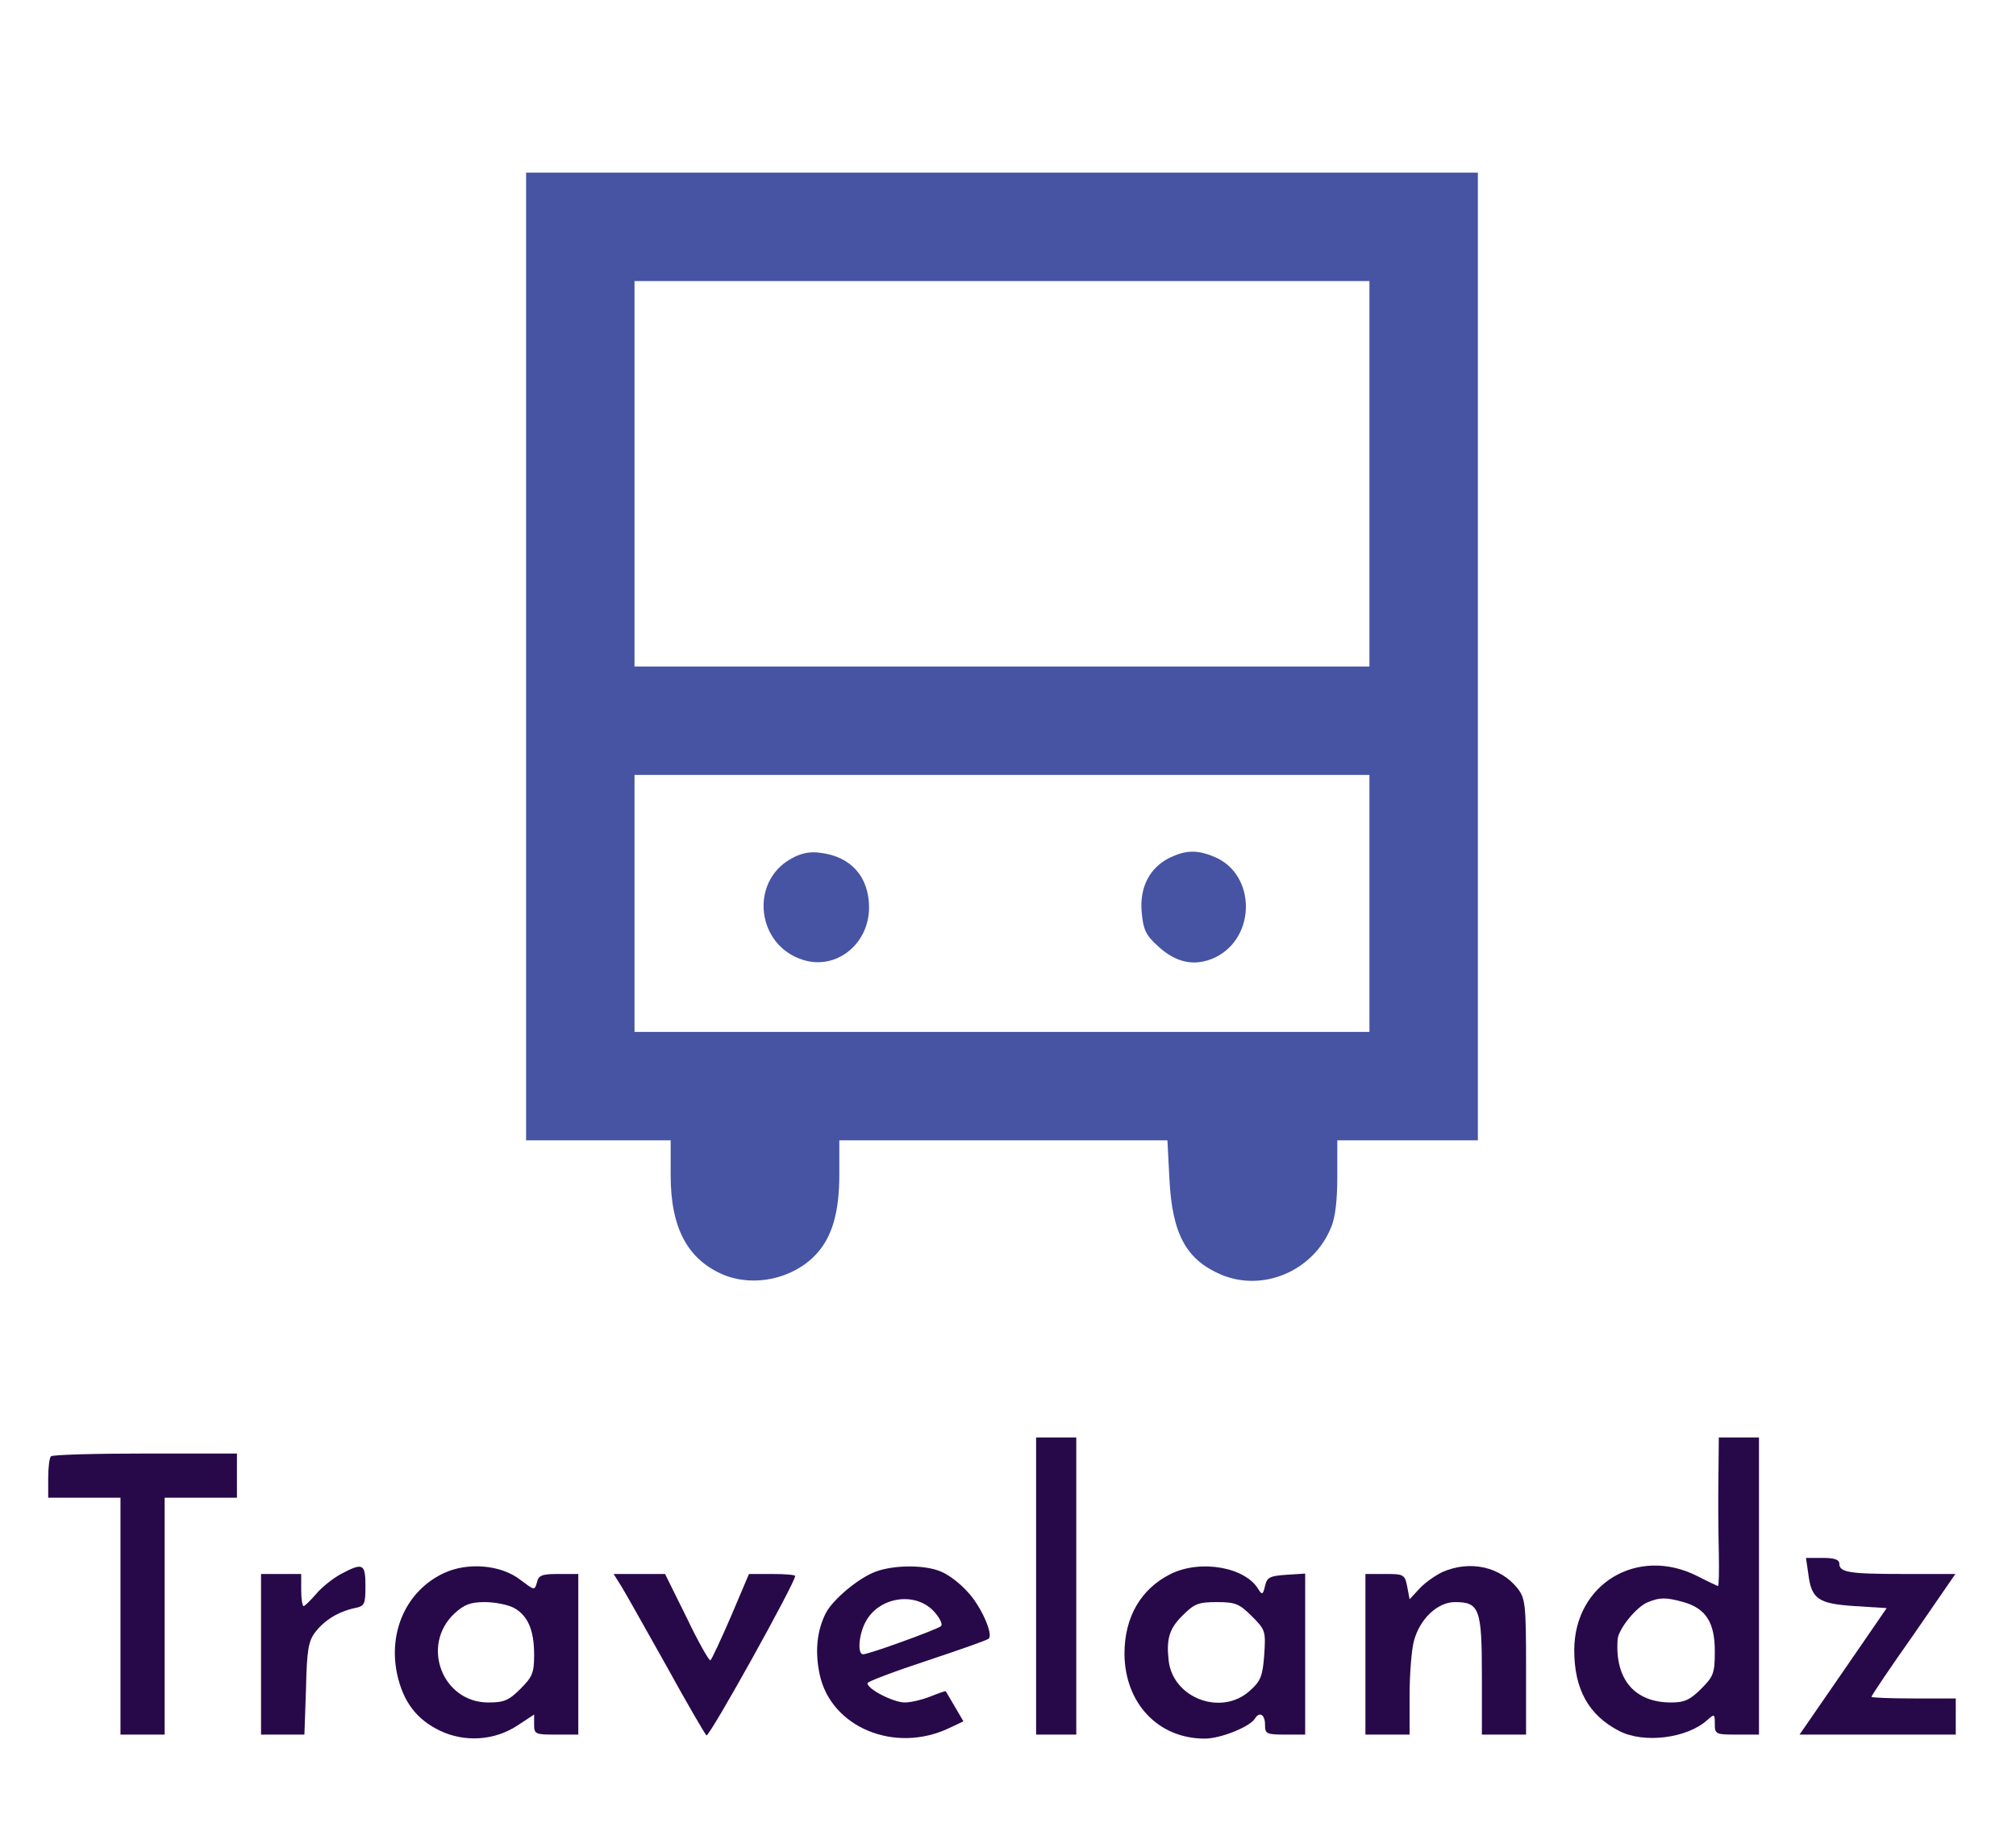 <?xml version="1.0" encoding="utf-8"?>
<svg viewBox="0 0 502 455" xmlns="http://www.w3.org/2000/svg">
  <g transform="matrix(0.1, 0, 0, -0.1, 0, 455)" fill="#000000" stroke="none">
    <path d="M1310 2915 l0 -1205 180 0 180 0 0 -87 c0 -131 42 -210 132 -248 76 -31 173 -10 230 51 40 43 58 104 58 200 l0 84 409 0 408 0 5 -97 c7 -137 42 -201 130 -238 104 -43 228 10 272 117 11 24 16 69 16 128 l0 90 175 0 175 0 0 1205 0 1205 -1185 0 -1185 0 0 -1205z m2100 455 l0 -480 -915 0 -915 0 0 480 0 480 915 0 915 0 0 -480z m0 -1070 l0 -320 -915 0 -915 0 0 320 0 320 915 0 915 0 0 -320z" style="fill: rgb(70, 84, 163);"/>
    <path d="M1971 2412 c-106 -58 -87 -218 30 -253 82 -25 163 40 163 131 0 76 -45 127 -121 136 -26 4 -49 -1 -72 -14z" style="fill: rgb(70, 84, 163);"/>
    <path d="M2913 2414 c-51 -25 -76 -75 -70 -137 4 -42 10 -56 40 -83 46 -43 94 -52 144 -28 102 51 100 207 -3 250 -43 18 -71 17 -111 -2z" style="fill: rgb(70, 84, 163);"/>
    <path d="M2580 600 l0 -370 50 0 50 0 0 370 0 370 -50 0 -50 0 0 -370z" style="fill: rgb(39, 9, 73);"/>
    <path d="M4279 868 c-1 -57 0 -140 1 -185 1 -46 0 -83 -2 -83 -1 0 -25 11 -52 25 -149 75 -306 -20 -306 -185 0 -97 36 -162 112 -201 62 -32 169 -18 219 27 18 16 19 16 19 -9 0 -26 2 -27 55 -27 l55 0 0 370 0 370 -50 0 -50 0 -1 -102z m-87 -308 c56 -16 78 -51 78 -122 0 -55 -3 -63 -34 -94 -28 -28 -42 -34 -75 -34 -91 0 -140 58 -133 157 2 26 47 82 76 93 29 12 45 12 88 0z" style="fill: rgb(39, 9, 73);"/>
    <path d="M127 923 c-4 -3 -7 -28 -7 -55 l0 -48 90 0 90 0 0 -295 0 -295 55 0 55 0 0 295 0 295 90 0 90 0 0 55 0 55 -228 0 c-126 0 -232 -3 -235 -7z" style="fill: rgb(39, 9, 73);"/>
    <path d="M4503 629 c8 -62 25 -73 116 -79 l79 -5 -108 -157 -109 -158 195 0 194 0 0 45 0 45 -105 0 c-58 0 -105 2 -105 4 0 3 47 73 105 155 l104 151 -129 0 c-136 0 -160 4 -160 26 0 10 -13 14 -41 14 l-42 0 6 -41z" style="fill: rgb(39, 9, 73);"/>
    <path d="M849 630 c-20 -11 -48 -33 -62 -50 -14 -16 -28 -30 -31 -30 -3 0 -6 18 -6 40 l0 40 -50 0 -50 0 0 -200 0 -200 54 0 54 0 4 114 c2 96 6 119 23 141 23 30 57 51 98 60 25 5 27 9 27 55 0 56 -6 59 -61 30z" style="fill: rgb(39, 9, 73);"/>
    <path d="M1105 632 c-92 -43 -139 -145 -116 -252 15 -68 48 -112 106 -140 62 -30 137 -25 194 13 l41 27 0 -25 c0 -24 3 -25 55 -25 l55 0 0 200 0 200 -49 0 c-41 0 -50 -3 -54 -21 -6 -21 -6 -20 -42 7 -48 37 -131 44 -190 16z m174 -86 c35 -19 51 -55 51 -117 0 -45 -4 -55 -34 -85 -29 -29 -41 -34 -80 -34 -115 0 -169 143 -84 222 24 22 40 28 75 28 24 0 56 -6 72 -14z" style="fill: rgb(39, 9, 73);"/>
    <path d="M2181 636 c-42 -15 -107 -69 -125 -104 -22 -44 -27 -96 -15 -152 28 -132 187 -198 322 -134 l36 17 -21 36 c-12 20 -22 37 -23 39 -1 1 -18 -5 -38 -13 -20 -8 -49 -15 -64 -15 -28 0 -93 33 -93 48 0 4 66 29 148 56 81 27 150 51 154 55 12 11 -20 83 -54 118 -18 20 -47 42 -65 49 -39 17 -116 17 -162 0z m147 -102 c13 -15 20 -30 15 -34 -9 -8 -179 -70 -194 -70 -14 0 -11 48 6 80 33 64 127 78 173 24z" style="fill: rgb(39, 9, 73);"/>
    <path d="M2915 630 c-74 -37 -115 -107 -115 -199 1 -123 84 -211 200 -211 39 0 112 29 125 50 11 18 25 10 25 -15 0 -23 3 -25 50 -25 l50 0 0 201 0 200 -47 -3 c-41 -3 -48 -6 -53 -28 -5 -21 -7 -23 -16 -9 -32 56 -144 76 -219 39z m202 -105 c34 -34 35 -37 31 -97 -4 -53 -9 -65 -36 -89 -71 -64 -192 -18 -202 76 -6 54 2 79 34 111 30 30 40 34 86 34 46 0 56 -4 87 -35z" style="fill: rgb(39, 9, 73);"/>
    <path d="M3592 635 c-17 -8 -43 -26 -57 -41 l-25 -27 -6 32 c-6 30 -9 31 -55 31 l-49 0 0 -200 0 -200 55 0 55 0 0 98 c0 53 5 115 11 136 15 55 59 96 102 96 61 0 67 -17 67 -183 l0 -147 55 0 55 0 0 169 c0 156 -2 170 -21 195 -43 54 -118 71 -187 41z" style="fill: rgb(39, 9, 73);"/>
    <path d="M1548 598 c11 -18 61 -107 112 -198 50 -91 95 -168 99 -172 6 -7 221 380 221 397 0 3 -26 5 -57 5 l-58 0 -45 -106 c-25 -58 -48 -107 -51 -109 -3 -2 -30 45 -59 106 l-54 109 -64 0 -64 0 20 -32z" style="fill: rgb(39, 9, 73);"/>
  </g>
</svg>